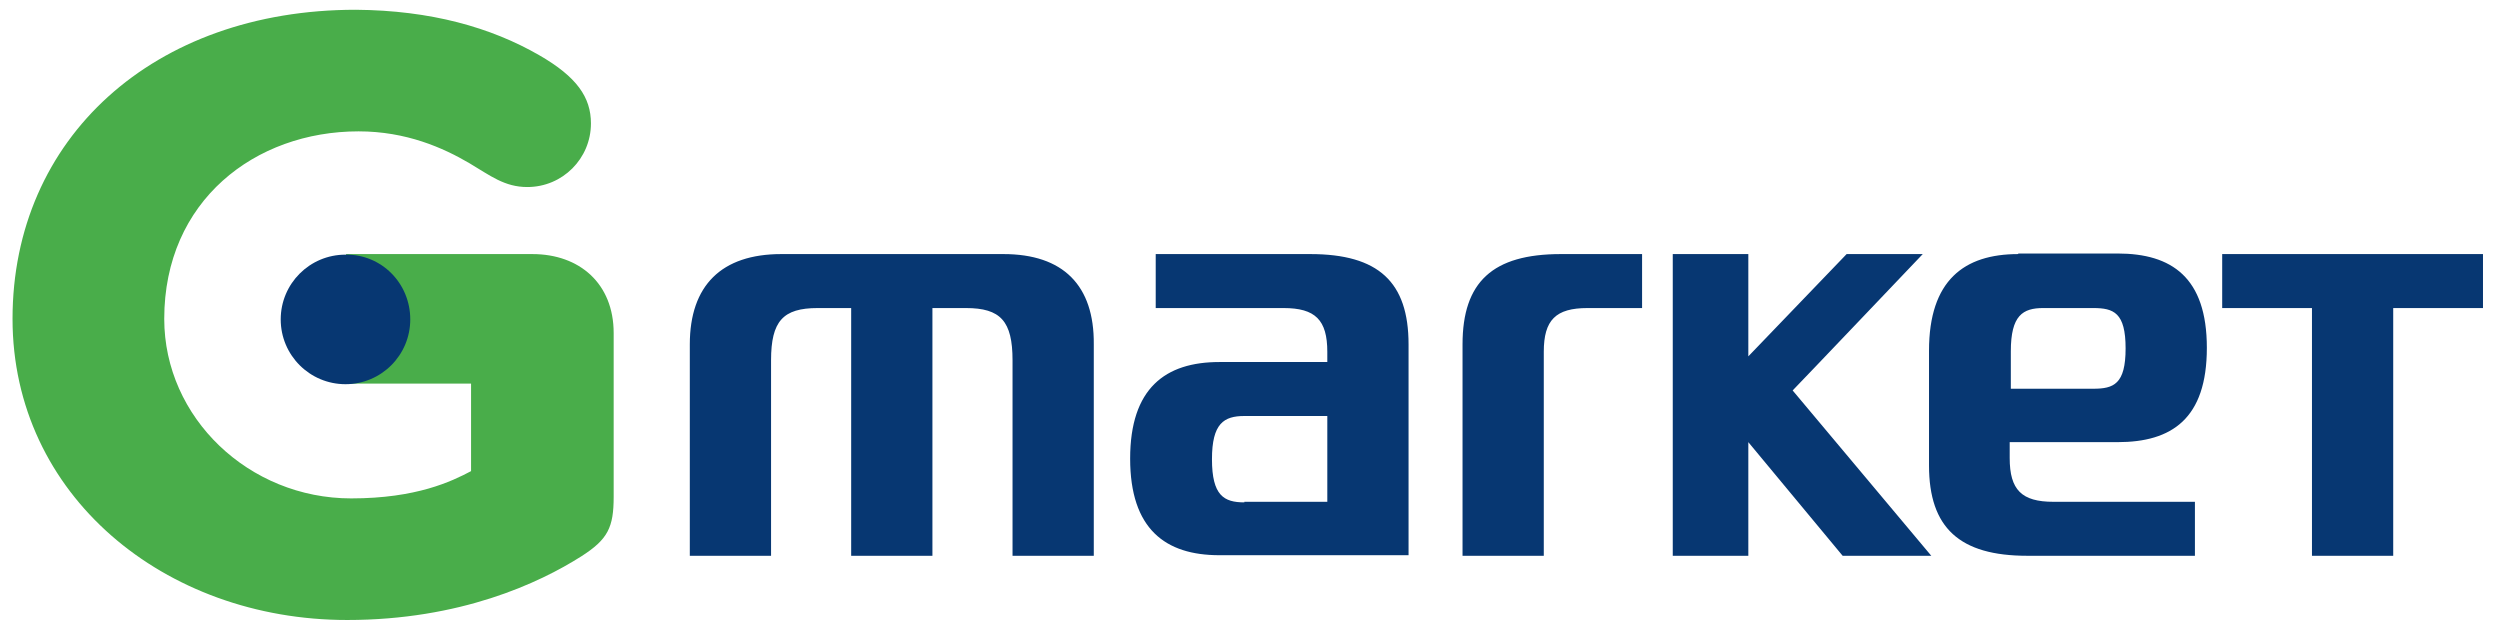 <svg xmlns="http://www.w3.org/2000/svg" viewBox="0 0 440 110">
  <path fill="#073772" d="M355.206 44.718c-9.5 0-15.7 4.6-15.7 17v20.2c0 11 5.4 15.9 17.3 15.9h29.5v-9.5h-24.9c-5.6 0-7.7-2.1-7.7-7.7v-2.8h19c9.5 0 15.7-4.1 15.7-16.6 0-12.4-6.2-16.6-15.7-16.6h-17.5zm13.2 9.5c3.6 0 5.7.8 5.7 7.1s-2.1 7.1-5.7 7.1h-14.5v-6.6c0-6.3 2.1-7.6 5.7-7.6zm68.6-9.5h-45.9v9.5h15.8v43.6h14.3v-43.6h15.8zm-112.7 53.1h15.6s-23.4-27.9-24.4-29.1c1.1-1.1 22.9-24 22.9-24h-13.4l-17.3 18v-18h-13.3v53.1h13.3v-20zm-147.7-53.1h-39.1c-10.5 0-16.1 5.5-16.1 15.9v37.2h14.3v-34.4c0-6.9 2.1-9.2 8.2-9.2h5.9v43.6h14.3v-43.6h5.9c6.1 0 8.2 2.3 8.2 9.2v34.4h14.3v-37.2c.1-10.4-5.4-15.9-15.9-15.9m98.1 0c-12 0-17.3 4.9-17.3 15.9v37.2h14.3v-35.9c0-5.6 2.1-7.7 7.7-7.7h9.6v-9.5zm-26.8 53.1v-37.2c0-11-5.3-15.9-17.3-15.9h-27.2v9.5h22.5c5.6 0 7.7 2.1 7.7 7.7v1.8h-19c-9.5 0-15.7 4.6-15.7 17s6.2 17 15.7 17h33.3zm-28.9-9.4c-3.6 0-5.7-1.2-5.7-7.6 0-6.3 2.1-7.6 5.7-7.6h14.6v15.1h-14.6z"/>
  <path fill="#49ad4a" d="M94.906 9.718c6.6 3.8 9.1 7.4 9.1 12 0 6.2-5 11.2-11.2 11.2-4 0-6.5-2-10.2-4.2-4.6-2.7-11.1-5.6-19.5-5.6-18.2 0-34.2 12.2-34.2 33 0 17.4 14.9 31.6 32.9 31.6 11.5 0 17.7-3 21.1-4.8v-15.4h-22v-22.8h32.8c8.3 0 14.3 5.2 14.3 13.9v28.8c0 5.4-1 7.5-5.7 10.5-7.4 4.7-21.3 11.2-41.2 11.2-32.2 0-58.9-22-58.9-53 0-31.8 24.8-54.4 60.4-54.4 13.2.1 23.8 3.1 32.3 8"/>
  <path fill="#073772" d="M72.206 56.218c0 6.3-5.1 11.4-11.4 11.4-6.3 0-11.4-5.1-11.4-11.4 0-6.3 5.1-11.4 11.4-11.4 6.3-.1 11.4 5 11.4 11.4"/>
</svg>